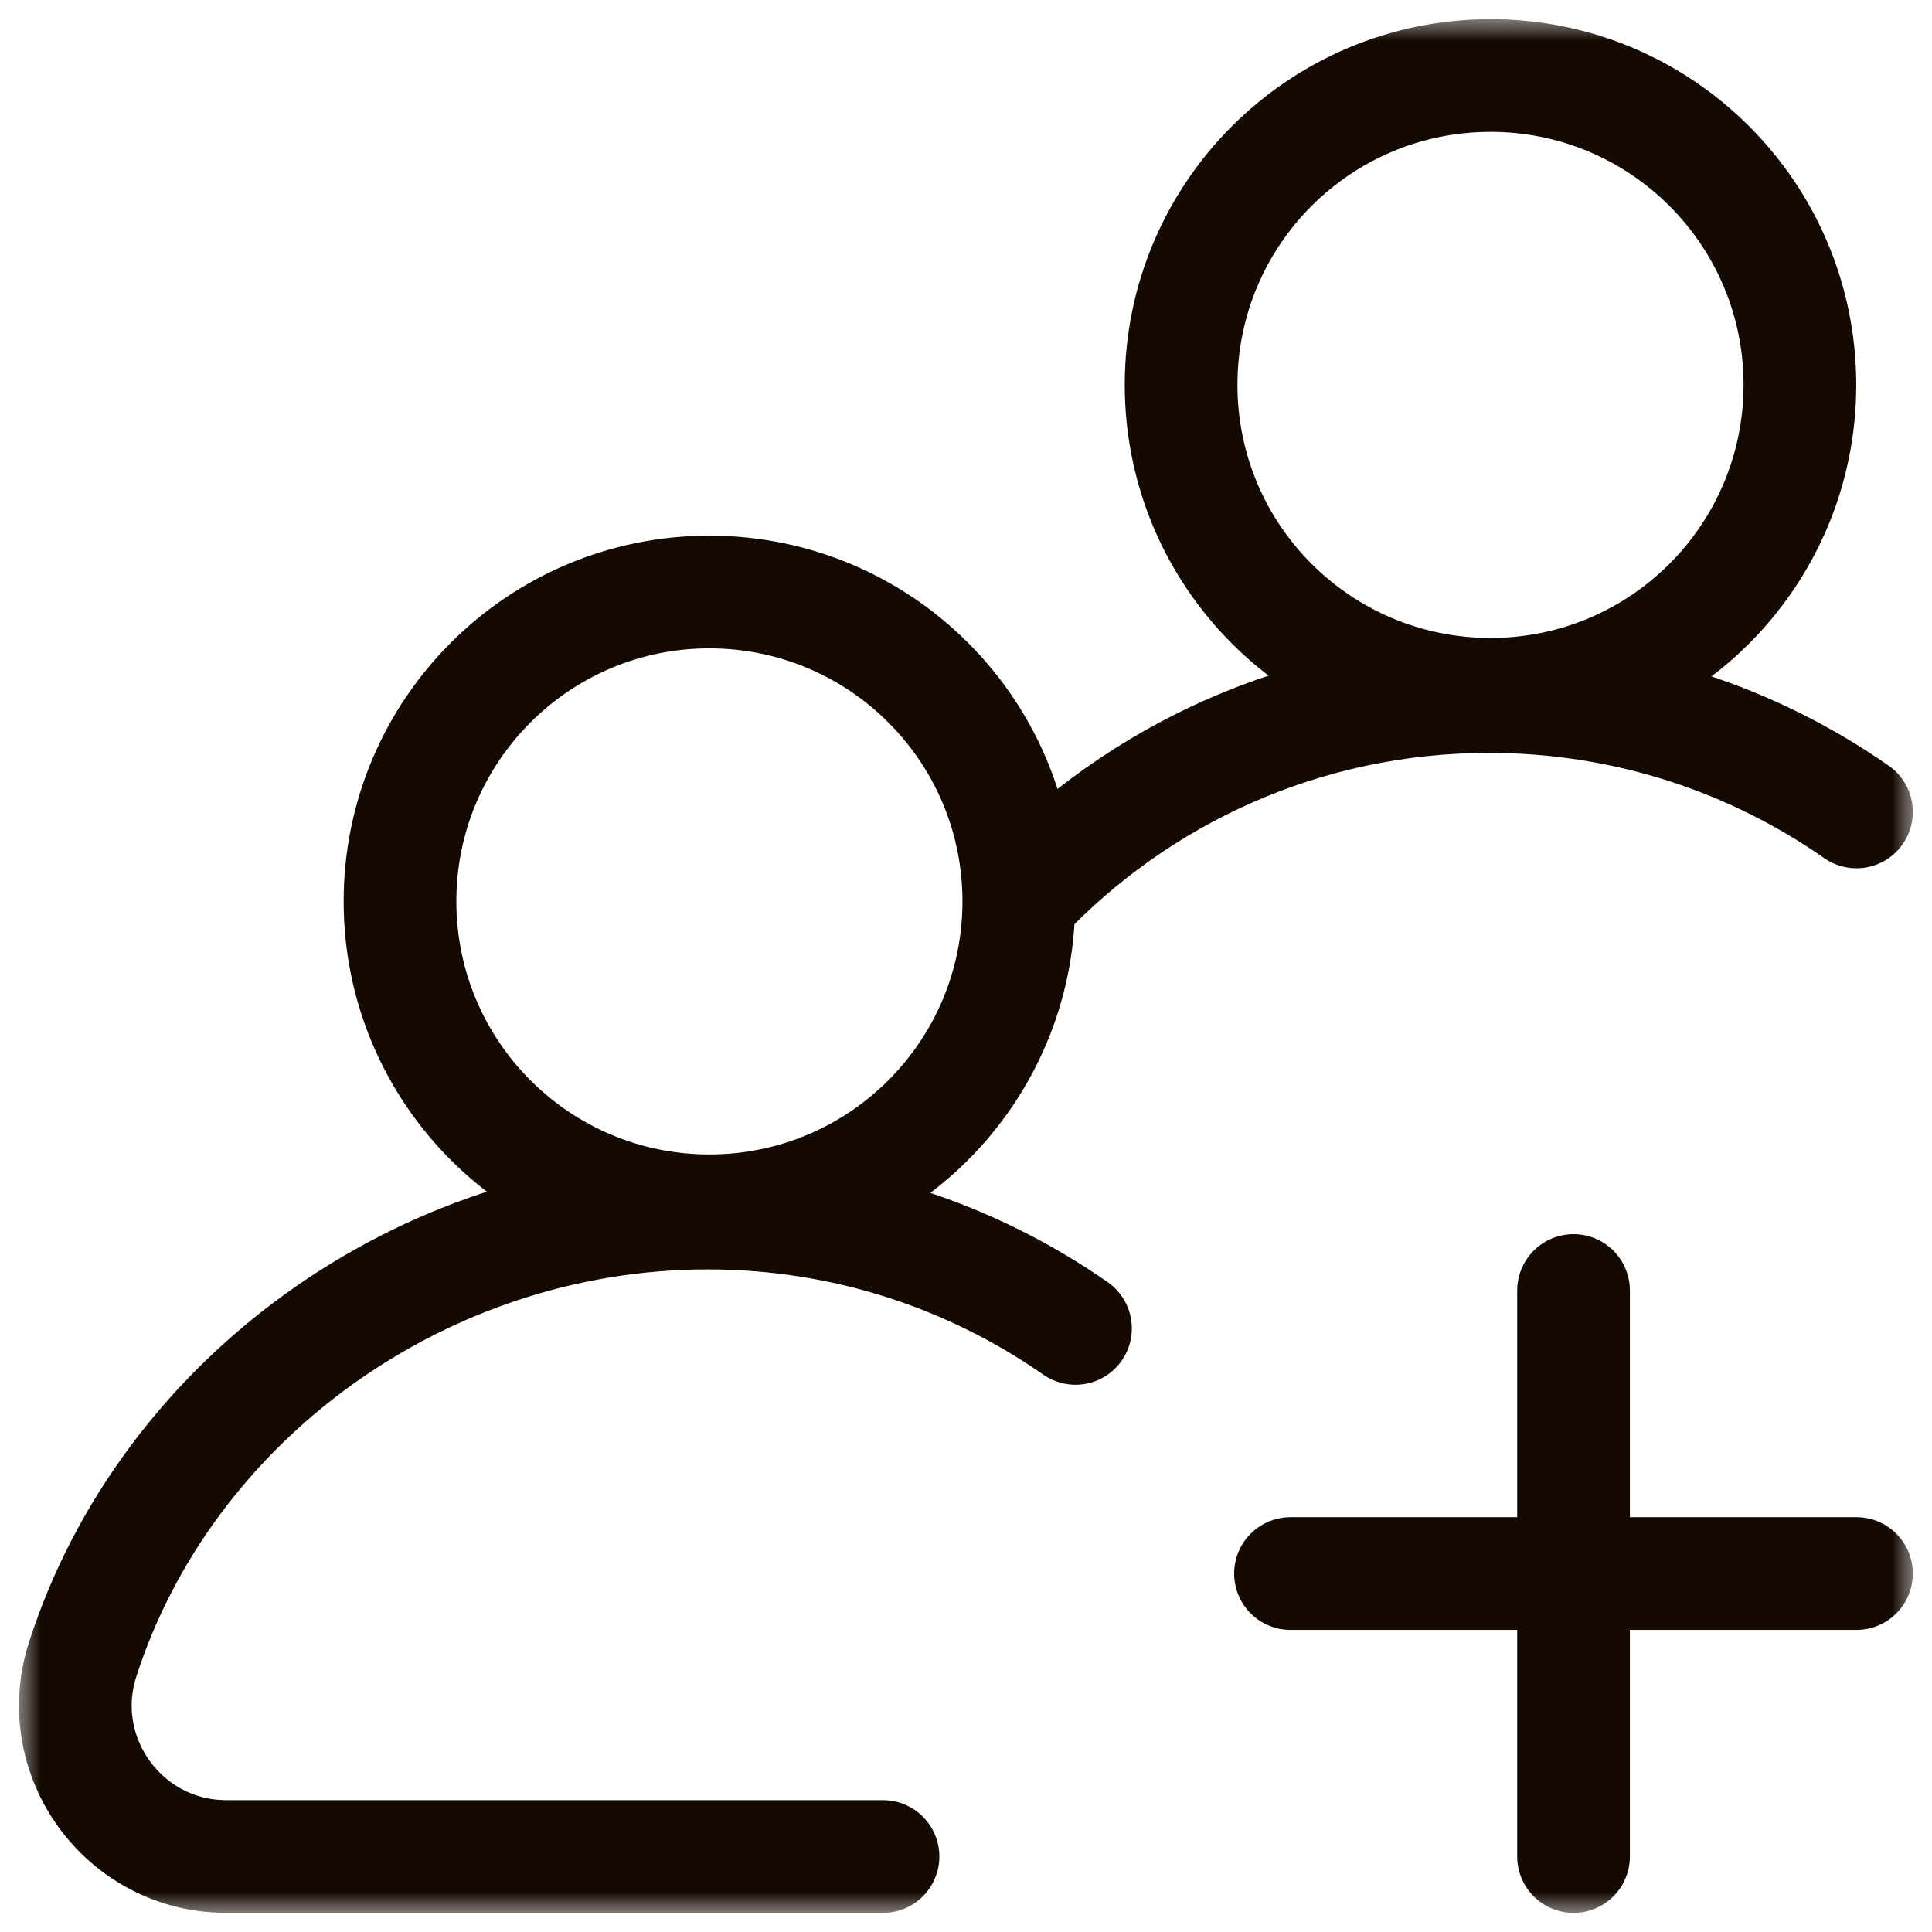 <svg width="24" height="24" viewBox="0 0 24 24" fill="none" xmlns="http://www.w3.org/2000/svg">
<g clip-path="url(#clip0_3572_22322)">
<mask id="mask0_3572_22322" style="mask-type:luminance" maskUnits="userSpaceOnUse" x="0" y="0" width="24" height="24">
<path d="M24 0H0V24H24V0Z" fill="white"/>
</mask>
<g mask="url(#mask0_3572_22322)">
<mask id="mask1_3572_22322" style="mask-type:luminance" maskUnits="userSpaceOnUse" x="0" y="0" width="24" height="24">
<path d="M0 1.90735e-06H24V24H0V1.90735e-06Z" fill="white"/>
</mask>
<g mask="url(#mask1_3572_22322)">
<path d="M4.969 11.197C4.969 9.074 6.69 7.354 8.812 7.354C10.935 7.354 12.656 9.074 12.656 11.197C12.656 13.32 10.935 15.041 8.812 15.041C6.69 15.041 4.969 13.32 4.969 11.197Z" stroke="#150A02" stroke-width="1.4" stroke-miterlimit="10" stroke-linecap="round" stroke-linejoin="round"/>
<path d="M10.969 23.062H2.813C1.541 23.062 0.638 21.823 1.027 20.613C2.062 17.397 5.232 15.069 8.792 15.069C10.49 15.069 12.065 15.599 13.36 16.502" stroke="#150A02" stroke-width="1.4" stroke-miterlimit="10" stroke-linecap="round" stroke-linejoin="round"/>
<path d="M14.672 4.781C14.672 2.658 16.393 0.938 18.516 0.938C20.639 0.938 22.359 2.658 22.359 4.781C22.359 6.904 20.639 8.625 18.516 8.625C16.393 8.625 14.672 6.904 14.672 4.781Z" stroke="#150A02" stroke-width="1.4" stroke-miterlimit="10" stroke-linecap="round" stroke-linejoin="round"/>
<path d="M12.686 11.156C14.143 9.615 16.207 8.653 18.495 8.653C20.193 8.653 21.768 9.183 23.062 10.086" stroke="#150A02" stroke-width="1.4" stroke-miterlimit="10" stroke-linecap="round" stroke-linejoin="round"/>
<path d="M19.547 23.062V16.031" stroke="#150A02" stroke-width="1.4" stroke-miterlimit="10" stroke-linecap="round" stroke-linejoin="round"/>
<path d="M23.062 19.547H16.031" stroke="#150A02" stroke-width="1.4" stroke-miterlimit="10" stroke-linecap="round" stroke-linejoin="round"/>
</g>
</g>
</g>
<defs>
<clipPath id="clip0_3572_22322">
<rect width="24" height="24" fill="white"/>
</clipPath>
</defs>
</svg>

